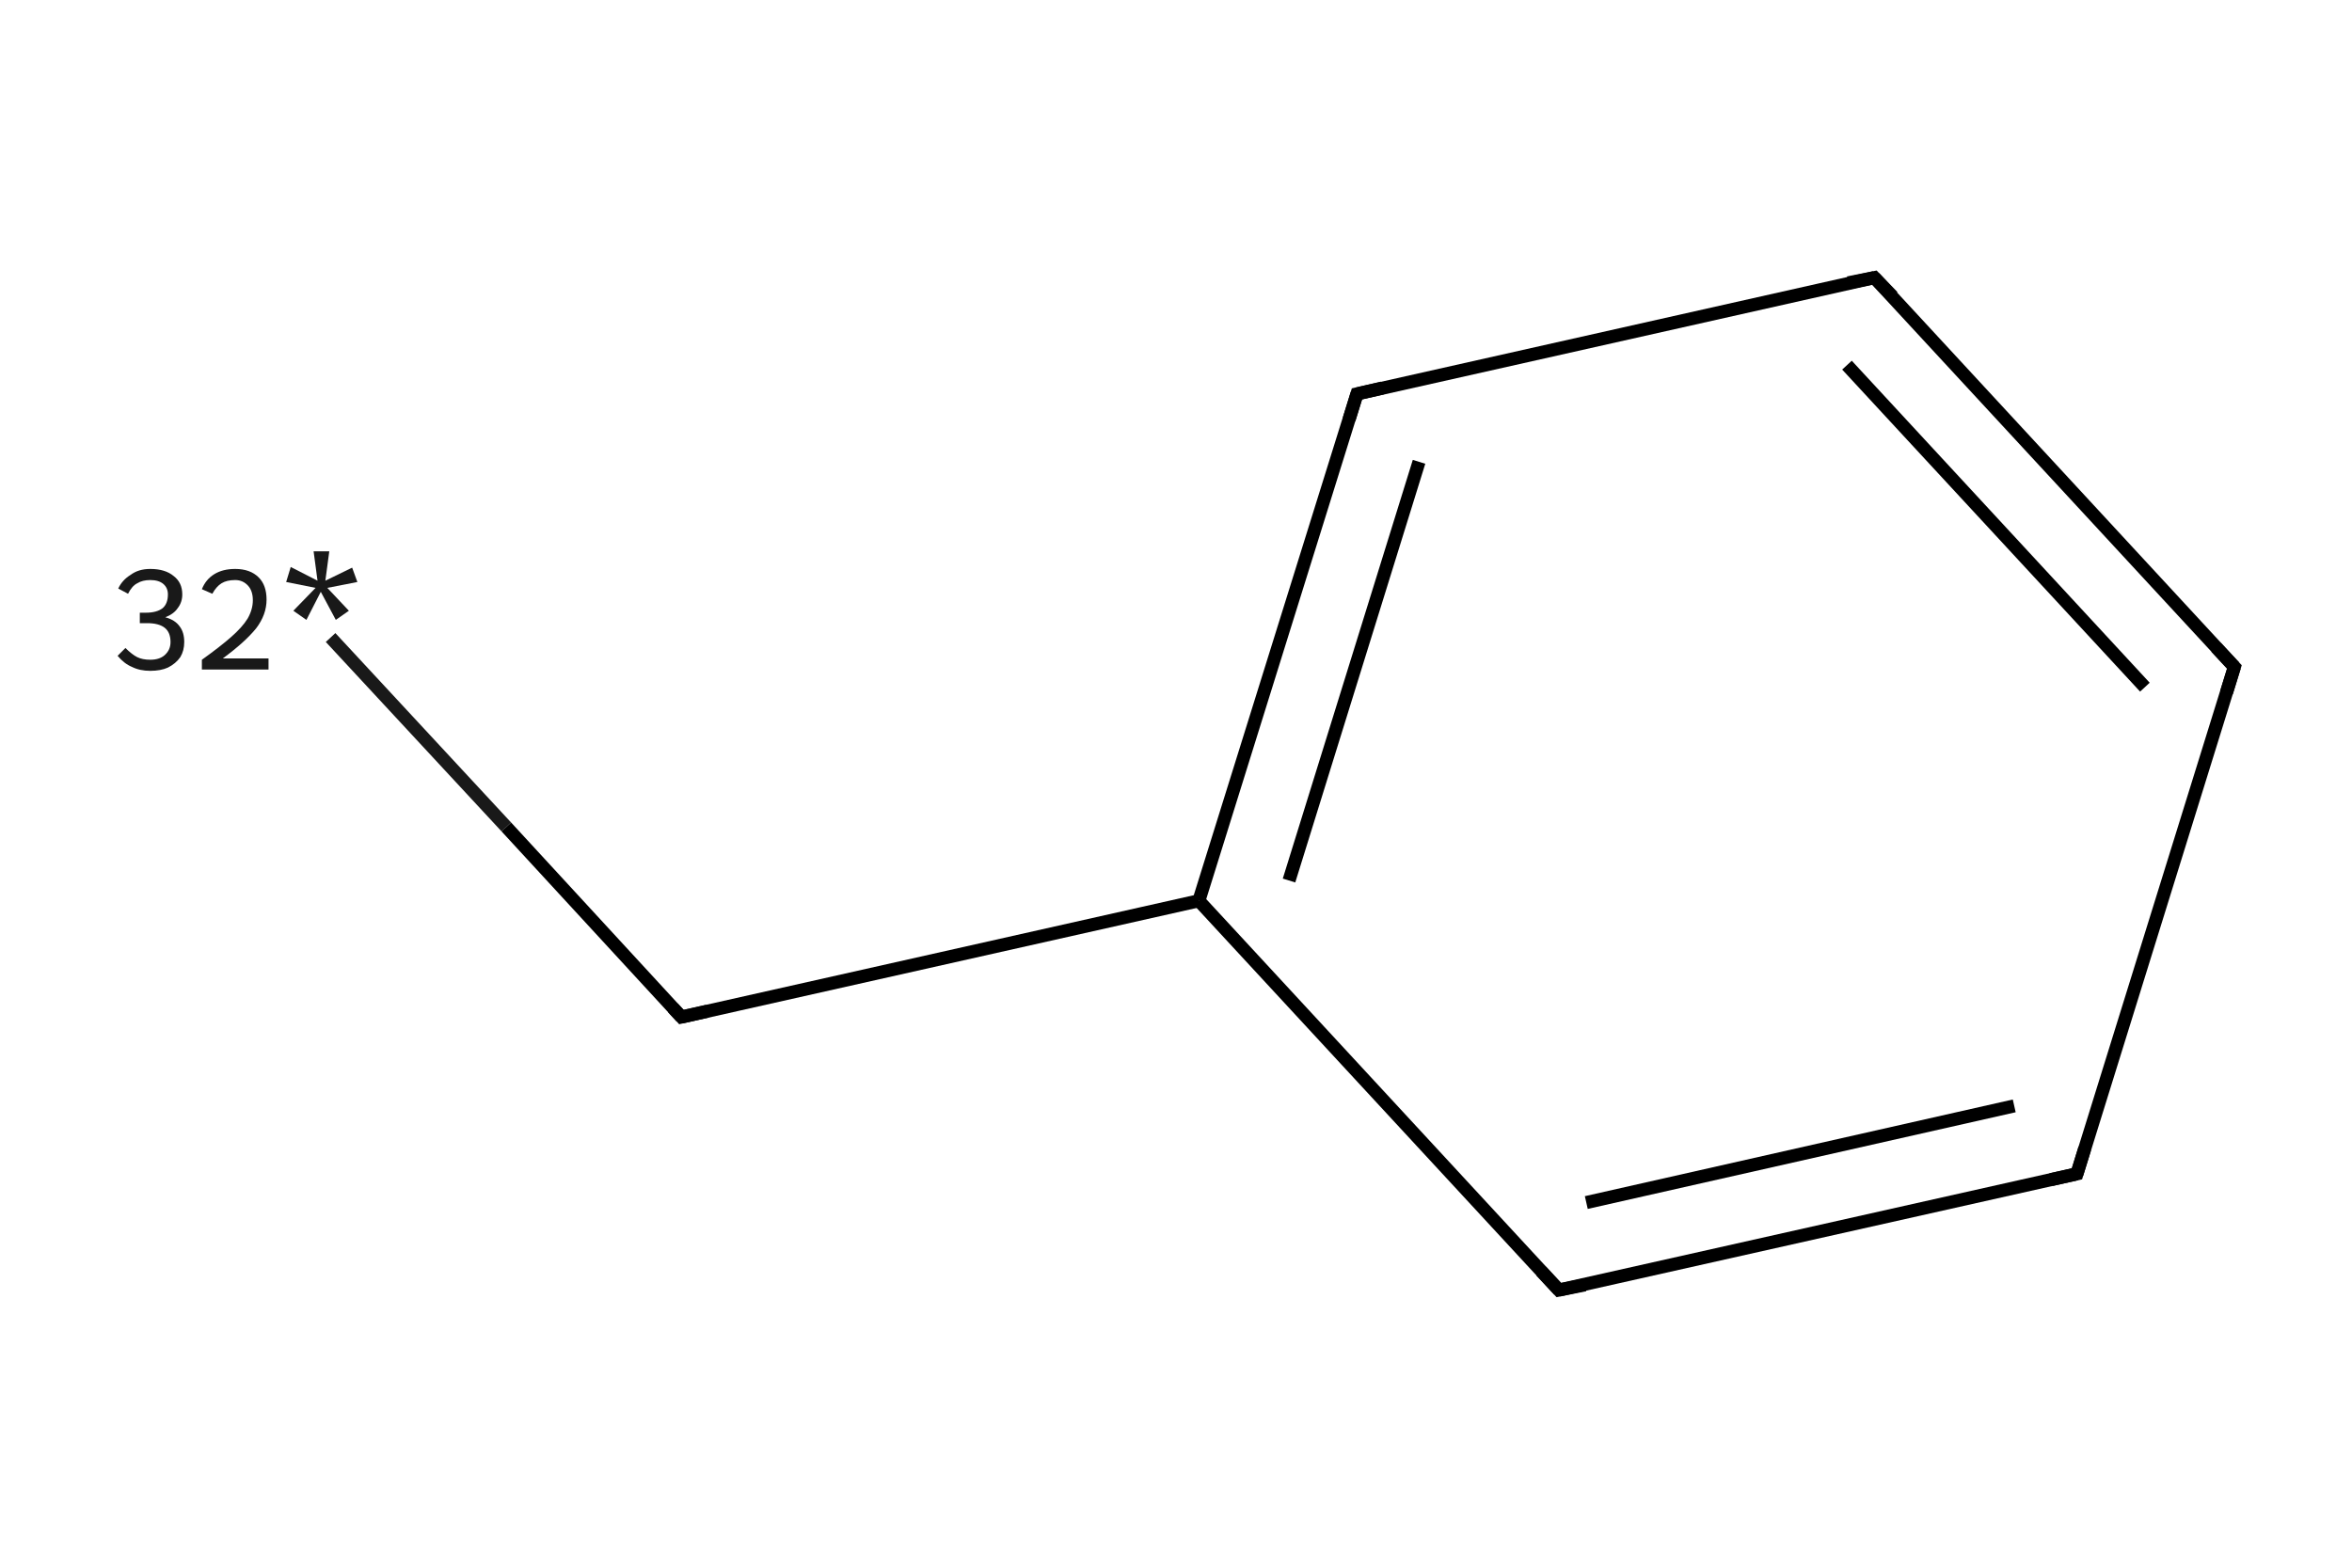 <?xml version='1.0' encoding='iso-8859-1'?>
<svg version='1.1' baseProfile='full'
              xmlns='http://www.w3.org/2000/svg'
                      xmlns:rdkit='http://www.rdkit.org/xml'
                      xmlns:xlink='http://www.w3.org/1999/xlink'
                  xml:space='preserve'
width='360px' height='240px' viewBox='0 0 360 240'>
<!-- END OF HEADER -->
<rect style='opacity:1.0;fill:#FFFFFF;stroke:none' width='360.0' height='240.0' x='0.0' y='0.0'> </rect>
<path class='bond-0 atom-0 atom-1' d='M 50.6,97.6 L 77.5,126.6' style='fill:none;fill-rule:evenodd;stroke:#191919;stroke-width:2.0px;stroke-linecap:butt;stroke-linejoin:miter;stroke-opacity:1' />
<path class='bond-0 atom-0 atom-1' d='M 77.5,126.6 L 104.3,155.7' style='fill:none;fill-rule:evenodd;stroke:#000000;stroke-width:2.0px;stroke-linecap:butt;stroke-linejoin:miter;stroke-opacity:1' />
<path class='bond-1 atom-1 atom-2' d='M 104.3,155.7 L 183.5,137.9' style='fill:none;fill-rule:evenodd;stroke:#000000;stroke-width:2.0px;stroke-linecap:butt;stroke-linejoin:miter;stroke-opacity:1' />
<path class='bond-2 atom-2 atom-3' d='M 183.5,137.9 L 207.7,60.3' style='fill:none;fill-rule:evenodd;stroke:#000000;stroke-width:2.0px;stroke-linecap:butt;stroke-linejoin:miter;stroke-opacity:1' />
<path class='bond-2 atom-2 atom-3' d='M 197.3,134.8 L 217.2,70.7' style='fill:none;fill-rule:evenodd;stroke:#000000;stroke-width:2.0px;stroke-linecap:butt;stroke-linejoin:miter;stroke-opacity:1' />
<path class='bond-3 atom-3 atom-4' d='M 207.7,60.3 L 286.9,42.5' style='fill:none;fill-rule:evenodd;stroke:#000000;stroke-width:2.0px;stroke-linecap:butt;stroke-linejoin:miter;stroke-opacity:1' />
<path class='bond-4 atom-4 atom-5' d='M 286.9,42.5 L 342.0,102.1' style='fill:none;fill-rule:evenodd;stroke:#000000;stroke-width:2.0px;stroke-linecap:butt;stroke-linejoin:miter;stroke-opacity:1' />
<path class='bond-4 atom-4 atom-5' d='M 282.7,55.9 L 328.3,105.2' style='fill:none;fill-rule:evenodd;stroke:#000000;stroke-width:2.0px;stroke-linecap:butt;stroke-linejoin:miter;stroke-opacity:1' />
<path class='bond-5 atom-5 atom-6' d='M 342.0,102.1 L 317.9,179.7' style='fill:none;fill-rule:evenodd;stroke:#000000;stroke-width:2.0px;stroke-linecap:butt;stroke-linejoin:miter;stroke-opacity:1' />
<path class='bond-6 atom-6 atom-7' d='M 317.9,179.7 L 238.6,197.5' style='fill:none;fill-rule:evenodd;stroke:#000000;stroke-width:2.0px;stroke-linecap:butt;stroke-linejoin:miter;stroke-opacity:1' />
<path class='bond-6 atom-6 atom-7' d='M 308.3,169.3 L 242.8,184.1' style='fill:none;fill-rule:evenodd;stroke:#000000;stroke-width:2.0px;stroke-linecap:butt;stroke-linejoin:miter;stroke-opacity:1' />
<path class='bond-7 atom-7 atom-2' d='M 238.6,197.5 L 183.5,137.9' style='fill:none;fill-rule:evenodd;stroke:#000000;stroke-width:2.0px;stroke-linecap:butt;stroke-linejoin:miter;stroke-opacity:1' />
<path d='M 103.0,154.3 L 104.3,155.7 L 108.3,154.8' style='fill:none;stroke:#000000;stroke-width:2.0px;stroke-linecap:butt;stroke-linejoin:miter;stroke-opacity:1;' />
<path d='M 206.5,64.2 L 207.7,60.3 L 211.6,59.4' style='fill:none;stroke:#000000;stroke-width:2.0px;stroke-linecap:butt;stroke-linejoin:miter;stroke-opacity:1;' />
<path d='M 282.9,43.3 L 286.9,42.5 L 289.7,45.4' style='fill:none;stroke:#000000;stroke-width:2.0px;stroke-linecap:butt;stroke-linejoin:miter;stroke-opacity:1;' />
<path d='M 339.2,99.1 L 342.0,102.1 L 340.8,106.0' style='fill:none;stroke:#000000;stroke-width:2.0px;stroke-linecap:butt;stroke-linejoin:miter;stroke-opacity:1;' />
<path d='M 319.1,175.8 L 317.9,179.7 L 313.9,180.6' style='fill:none;stroke:#000000;stroke-width:2.0px;stroke-linecap:butt;stroke-linejoin:miter;stroke-opacity:1;' />
<path d='M 242.6,196.7 L 238.6,197.5 L 235.9,194.6' style='fill:none;stroke:#000000;stroke-width:2.0px;stroke-linecap:butt;stroke-linejoin:miter;stroke-opacity:1;' />
<path class='atom-0' d='M 25.3 94.5
Q 26.8 94.9, 27.5 95.9
Q 28.2 96.8, 28.2 98.3
Q 28.2 99.6, 27.6 100.6
Q 26.9 101.6, 25.7 102.2
Q 24.6 102.7, 23.0 102.7
Q 21.4 102.7, 20.2 102.1
Q 19.0 101.6, 18.0 100.4
L 19.2 99.2
Q 20.2 100.2, 21.0 100.6
Q 21.8 101.0, 23.0 101.0
Q 24.4 101.0, 25.2 100.3
Q 26.1 99.5, 26.1 98.3
Q 26.1 96.8, 25.2 96.1
Q 24.3 95.4, 22.5 95.4
L 21.4 95.4
L 21.4 93.8
L 22.3 93.8
Q 24.0 93.8, 24.9 93.1
Q 25.7 92.4, 25.7 91.0
Q 25.7 90.0, 25.0 89.4
Q 24.3 88.8, 23.0 88.8
Q 21.8 88.8, 21.0 89.3
Q 20.2 89.7, 19.6 90.9
L 18.1 90.1
Q 18.7 88.8, 20.0 88.0
Q 21.2 87.1, 23.0 87.1
Q 25.3 87.1, 26.6 88.2
Q 27.9 89.2, 27.9 91.0
Q 27.9 92.2, 27.2 93.1
Q 26.6 94.0, 25.3 94.5
' fill='#191919'/>
<path class='atom-0' d='M 30.9 90.2
Q 31.5 88.7, 32.8 87.9
Q 34.1 87.1, 36.0 87.1
Q 38.3 87.1, 39.6 88.4
Q 40.8 89.6, 40.8 91.8
Q 40.8 94.1, 39.2 96.2
Q 37.5 98.3, 34.1 100.8
L 41.1 100.8
L 41.1 102.5
L 30.9 102.5
L 30.9 101.0
Q 33.7 99.0, 35.4 97.5
Q 37.1 96.0, 37.9 94.7
Q 38.7 93.3, 38.7 91.9
Q 38.7 90.5, 38.0 89.7
Q 37.2 88.8, 36.0 88.8
Q 34.7 88.8, 33.9 89.3
Q 33.1 89.8, 32.5 90.9
L 30.9 90.2
' fill='#191919'/>
<path class='atom-0' d='M 44.9 93.5
L 48.3 90.0
L 43.8 89.1
L 44.5 86.8
L 48.6 88.9
L 48.0 84.4
L 50.4 84.4
L 49.8 88.9
L 53.9 86.9
L 54.7 89.1
L 50.1 90.0
L 53.4 93.5
L 51.4 94.9
L 49.1 90.6
L 46.9 94.9
L 44.9 93.5
' fill='#191919'/>
</svg>
